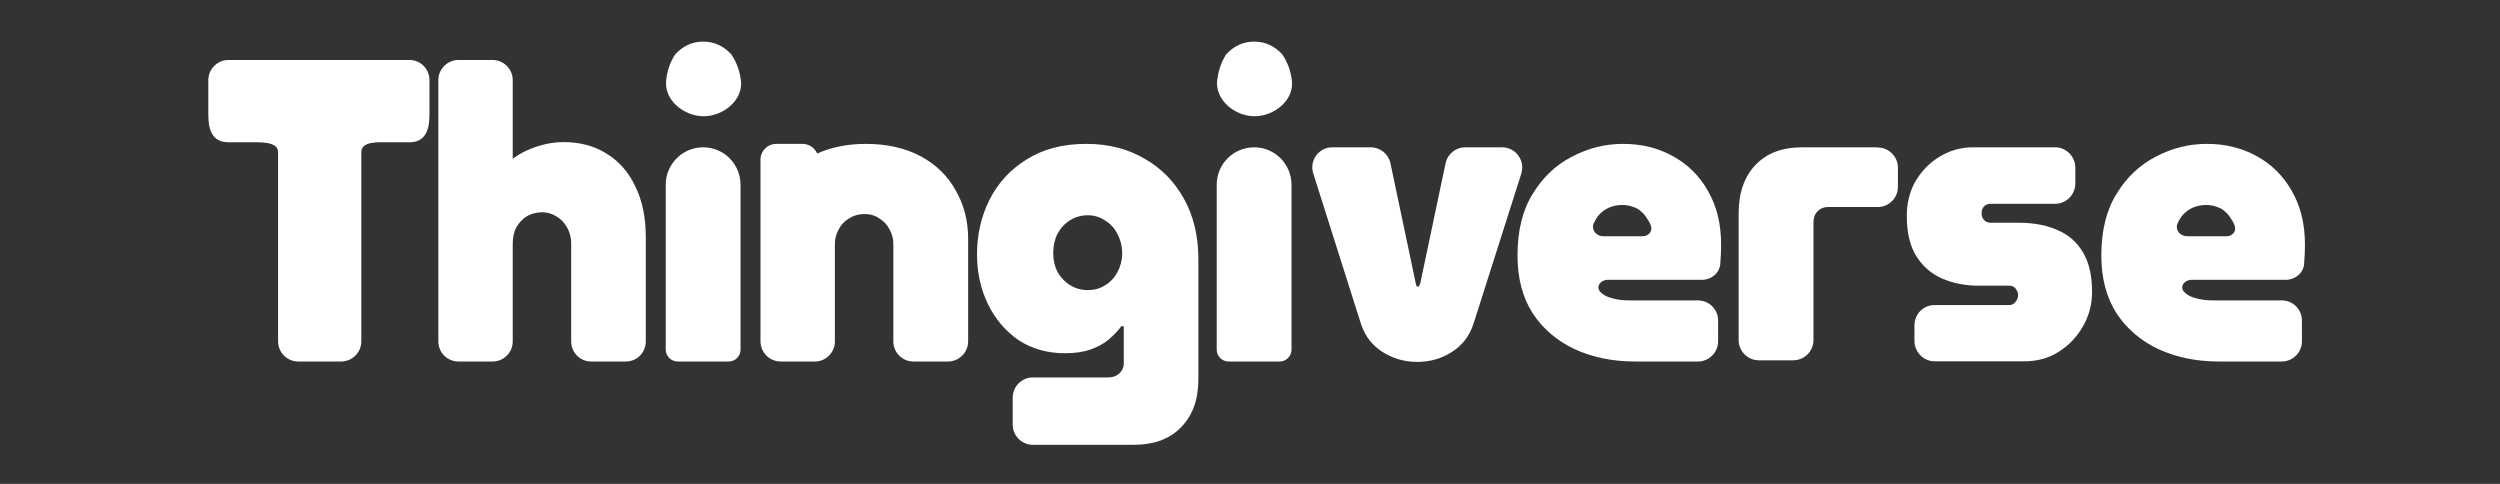 <?xml version='1.0' encoding='UTF-8'?>
<svg xmlns:xlink="http://www.w3.org/1999/xlink" xmlns="http://www.w3.org/2000/svg" width="500.0" height="96.77" viewBox="0 0 500.0 96.77" fill="none" class="desktop-only"><rect x="0" y="0" width="500.0" height="96.77" fill="#333333" stroke="none"/><g transform="scale(4.032)"><path fill-rule="evenodd" clip-rule="evenodd" d="M113.673 9.458C113.253 8.717 112.673 8.147 111.943 7.747C111.223 7.347 110.403 7.137 109.483 7.137C108.563 7.137 107.753 7.347 106.943 7.767C106.143 8.177 105.493 8.787 104.993 9.608C104.483 10.418 104.233 11.439 104.233 12.679C104.233 13.8 104.483 14.76 104.993 15.551C105.503 16.321 106.203 16.912 107.073 17.322C107.953 17.722 108.943 17.932 110.063 17.932H113.183C113.733 17.932 114.183 17.482 114.183 16.931V15.901C114.183 15.341 113.733 14.9 113.183 14.9H109.743C109.433 14.9 109.153 14.861 108.913 14.79C108.663 14.73 108.473 14.62 108.333 14.47C108.103 14.21 108.363 13.88 108.703 13.88H113.383C113.843 13.88 114.253 13.55 114.293 13.09V13.04C114.323 12.699 114.333 12.409 114.333 12.149C114.333 11.099 114.113 10.208 113.673 9.458ZM110.443 11.719H108.493C108.153 11.719 107.893 11.429 108.003 11.109C108.083 10.918 108.183 10.758 108.313 10.618C108.443 10.488 108.593 10.378 108.773 10.298C108.963 10.218 109.183 10.168 109.433 10.168C109.623 10.168 109.793 10.198 109.953 10.258C110.123 10.308 110.263 10.388 110.373 10.498C110.493 10.598 110.583 10.708 110.663 10.848C110.753 10.969 110.823 11.099 110.863 11.249C110.923 11.509 110.703 11.719 110.443 11.719ZM103.323 12.519C103.033 12.019 102.603 11.639 102.053 11.409C101.513 11.169 100.873 11.049 100.123 11.049H98.733C98.603 11.049 98.493 10.999 98.403 10.899C98.323 10.809 98.293 10.698 98.293 10.578C98.293 10.458 98.323 10.348 98.403 10.248C98.493 10.158 98.603 10.108 98.733 10.108H101.943C102.493 10.108 102.943 9.658 102.943 9.098V8.317C102.943 7.767 102.493 7.307 101.943 7.307H97.863C97.263 7.307 96.703 7.467 96.203 7.777C95.703 8.077 95.303 8.497 95.003 9.008C94.723 9.508 94.583 10.088 94.583 10.708C94.583 11.519 94.733 12.179 95.043 12.689C95.363 13.2 95.793 13.58 96.343 13.82C96.883 14.05 97.473 14.17 98.133 14.17H99.643C99.743 14.17 99.823 14.19 99.893 14.23C99.953 14.27 100.003 14.33 100.043 14.41C100.083 14.48 100.103 14.56 100.103 14.64C100.103 14.72 100.083 14.8 100.043 14.88C100.003 14.95 99.953 15.011 99.893 15.061C99.823 15.111 99.743 15.131 99.643 15.131H95.963C95.413 15.131 94.963 15.571 94.963 16.141V16.912C94.963 17.462 95.413 17.922 95.963 17.922H100.413C101.043 17.922 101.613 17.772 102.113 17.452C102.613 17.142 103.013 16.721 103.313 16.201C103.613 15.691 103.773 15.111 103.773 14.48C103.773 13.67 103.623 13.02 103.323 12.519ZM93.143 7.307H89.393C88.403 7.307 87.633 7.597 87.073 8.187C86.523 8.767 86.243 9.568 86.243 10.578V16.872C86.243 17.422 86.693 17.872 87.243 17.872H88.953C89.503 17.872 89.953 17.422 89.953 16.872V11.049C89.953 10.819 90.013 10.628 90.143 10.498C90.283 10.348 90.463 10.268 90.683 10.268H93.143C93.693 10.268 94.143 9.828 94.143 9.268V8.317C94.143 7.767 93.693 7.317 93.143 7.317V7.307ZM84.713 9.458C84.293 8.717 83.713 8.147 82.983 7.747C82.263 7.347 81.443 7.137 80.523 7.137C79.603 7.137 78.793 7.347 77.983 7.767C77.183 8.177 76.533 8.787 76.033 9.608C75.523 10.418 75.273 11.439 75.273 12.679C75.273 13.8 75.523 14.76 76.033 15.551C76.543 16.321 77.243 16.912 78.113 17.322C78.993 17.722 79.983 17.932 81.103 17.932H84.223C84.773 17.932 85.223 17.482 85.223 16.931V15.901C85.223 15.341 84.773 14.9 84.223 14.9H80.783C80.473 14.9 80.193 14.861 79.953 14.79C79.703 14.73 79.513 14.62 79.373 14.47C79.143 14.21 79.403 13.88 79.743 13.88H84.423C84.883 13.88 85.293 13.55 85.333 13.09V13.04C85.363 12.699 85.373 12.409 85.373 12.149C85.373 11.099 85.153 10.208 84.713 9.458ZM81.483 11.719H79.533C79.193 11.719 78.933 11.429 79.043 11.109C79.123 10.918 79.223 10.758 79.353 10.618C79.483 10.488 79.633 10.378 79.813 10.298C80.003 10.218 80.223 10.168 80.473 10.168C80.663 10.168 80.833 10.198 80.993 10.258C81.163 10.308 81.303 10.388 81.413 10.498C81.533 10.598 81.623 10.708 81.703 10.848C81.793 10.969 81.863 11.099 81.903 11.249C81.963 11.509 81.743 11.719 81.483 11.719ZM74.513 7.307H72.683C72.203 7.307 71.803 7.637 71.703 8.107L70.453 14.04C70.453 14.04 70.423 14.14 70.393 14.18C70.393 14.21 70.363 14.22 70.333 14.22C70.313 14.22 70.283 14.21 70.263 14.18C70.243 14.14 70.233 14.09 70.223 14.04L68.973 8.107C68.873 7.637 68.463 7.307 67.993 7.307H66.083C65.413 7.307 64.933 7.967 65.143 8.607L67.503 16.051C67.703 16.671 68.063 17.132 68.583 17.462C69.093 17.782 69.663 17.952 70.303 17.952C70.943 17.952 71.513 17.782 72.013 17.462C72.533 17.132 72.893 16.671 73.093 16.051L75.463 8.607C75.663 7.967 75.183 7.307 74.513 7.307ZM62.213 7.307C61.183 7.307 60.353 8.137 60.353 9.168V17.342C60.353 17.662 60.613 17.932 60.943 17.932H63.483C63.803 17.932 64.063 17.662 64.063 17.342V9.168C64.063 8.137 63.233 7.307 62.213 7.307ZM60.373 4.005C60.283 4.976 61.263 5.766 62.233 5.766C63.203 5.766 64.193 4.976 64.083 4.005C64.033 3.585 63.903 3.135 63.603 2.694C63.213 2.274 62.753 2.064 62.213 2.064C61.673 2.064 61.213 2.274 60.823 2.694C60.543 3.135 60.423 3.585 60.373 4.005ZM58.733 9.868C58.263 9.018 57.613 8.347 56.783 7.877C55.953 7.387 54.993 7.137 53.883 7.137C52.713 7.137 51.723 7.397 50.913 7.917C50.103 8.417 49.493 9.088 49.073 9.928C48.663 10.758 48.463 11.649 48.463 12.619C48.463 13.51 48.643 14.33 49.003 15.081C49.363 15.821 49.873 16.421 50.523 16.872C51.183 17.302 51.953 17.522 52.823 17.522C53.313 17.522 53.733 17.462 54.083 17.342C54.443 17.212 54.743 17.052 54.983 16.852C55.243 16.631 55.453 16.411 55.623 16.181H55.743V18.012C55.743 18.232 55.663 18.392 55.523 18.522C55.383 18.652 55.203 18.722 54.963 18.722H51.233C50.683 18.722 50.233 19.173 50.233 19.723V21.064C50.233 21.614 50.683 22.064 51.233 22.064H56.223C57.243 22.064 58.033 21.774 58.593 21.184C59.163 20.603 59.443 19.813 59.443 18.802V12.839C59.443 11.709 59.203 10.718 58.733 9.868ZM55.433 13.49C55.293 13.76 55.093 13.98 54.833 14.14C54.573 14.31 54.283 14.39 53.963 14.39C53.643 14.39 53.343 14.31 53.073 14.14C52.813 13.98 52.613 13.76 52.453 13.49C52.313 13.21 52.243 12.889 52.243 12.559C52.243 12.199 52.313 11.879 52.453 11.599C52.613 11.309 52.813 11.089 53.073 10.928C53.343 10.758 53.643 10.678 53.963 10.678C54.283 10.678 54.573 10.768 54.833 10.948C55.093 11.109 55.293 11.329 55.433 11.619C55.583 11.899 55.663 12.219 55.663 12.579C55.663 12.899 55.583 13.21 55.433 13.49ZM48.023 11.859V16.931C48.023 17.482 47.573 17.932 47.023 17.932H45.303C44.753 17.932 44.313 17.482 44.313 16.931V12.109C44.313 11.849 44.253 11.609 44.133 11.399C44.023 11.169 43.853 10.979 43.633 10.848C43.433 10.698 43.183 10.618 42.883 10.618C42.583 10.618 42.323 10.698 42.093 10.848C41.873 10.979 41.703 11.169 41.593 11.399C41.473 11.609 41.413 11.849 41.413 12.109V16.931C41.413 17.482 40.973 17.932 40.423 17.932H38.723C38.173 17.932 37.723 17.482 37.723 16.931V7.917C37.723 7.487 38.073 7.137 38.503 7.137H39.813C40.133 7.137 40.413 7.337 40.533 7.617C41.243 7.297 42.053 7.137 42.963 7.137C44.003 7.137 44.903 7.347 45.663 7.747C46.423 8.157 47.003 8.717 47.403 9.438C47.813 10.148 48.023 10.948 48.023 11.859ZM34.883 7.307C33.853 7.307 33.023 8.137 33.023 9.168V17.342C33.023 17.662 33.293 17.932 33.613 17.932H36.153C36.473 17.932 36.733 17.662 36.733 17.342V9.168C36.733 8.137 35.903 7.307 34.883 7.307ZM34.903 5.766C33.933 5.766 32.943 4.976 33.043 4.005C33.083 3.585 33.203 3.135 33.493 2.694C33.883 2.274 34.343 2.064 34.883 2.064C35.423 2.064 35.883 2.274 36.273 2.694C36.573 3.135 36.703 3.585 36.753 4.005C36.863 4.976 35.873 5.766 34.903 5.766ZM31.513 9.248C31.183 8.537 30.703 7.997 30.083 7.617C29.483 7.237 28.763 7.047 27.943 7.047C27.503 7.047 27.063 7.127 26.633 7.267C26.193 7.407 25.793 7.607 25.433 7.877V3.975C25.433 3.425 24.983 2.975 24.433 2.975H22.743C22.193 2.975 21.743 3.425 21.743 3.975V16.931C21.743 17.492 22.193 17.932 22.743 17.932H24.433C24.983 17.932 25.433 17.492 25.433 16.931V12.099C25.433 11.769 25.493 11.489 25.623 11.259C25.763 11.019 25.943 10.838 26.163 10.708C26.393 10.588 26.643 10.528 26.903 10.528C27.143 10.528 27.373 10.598 27.593 10.728C27.813 10.858 27.983 11.029 28.113 11.259C28.253 11.489 28.333 11.779 28.333 12.119V16.931C28.333 17.492 28.773 17.932 29.323 17.932H31.043C31.593 17.932 32.033 17.492 32.033 16.931V11.769C32.033 10.788 31.863 9.948 31.513 9.248ZM20.313 2.975H11.333C10.783 2.975 10.333 3.425 10.333 3.975V5.546C10.333 6.106 10.333 7.057 11.333 7.057H12.323C12.873 7.057 13.793 6.997 13.793 7.547V16.931C13.793 17.482 14.243 17.932 14.793 17.932H16.923C17.473 17.932 17.923 17.482 17.923 16.931V7.547C17.923 6.997 18.743 7.057 19.293 7.057H20.313C21.293 7.057 21.303 6.106 21.303 5.546V3.975C21.303 3.425 20.863 2.975 20.313 2.975Z" fill="#FFFFFF"/></g></svg>